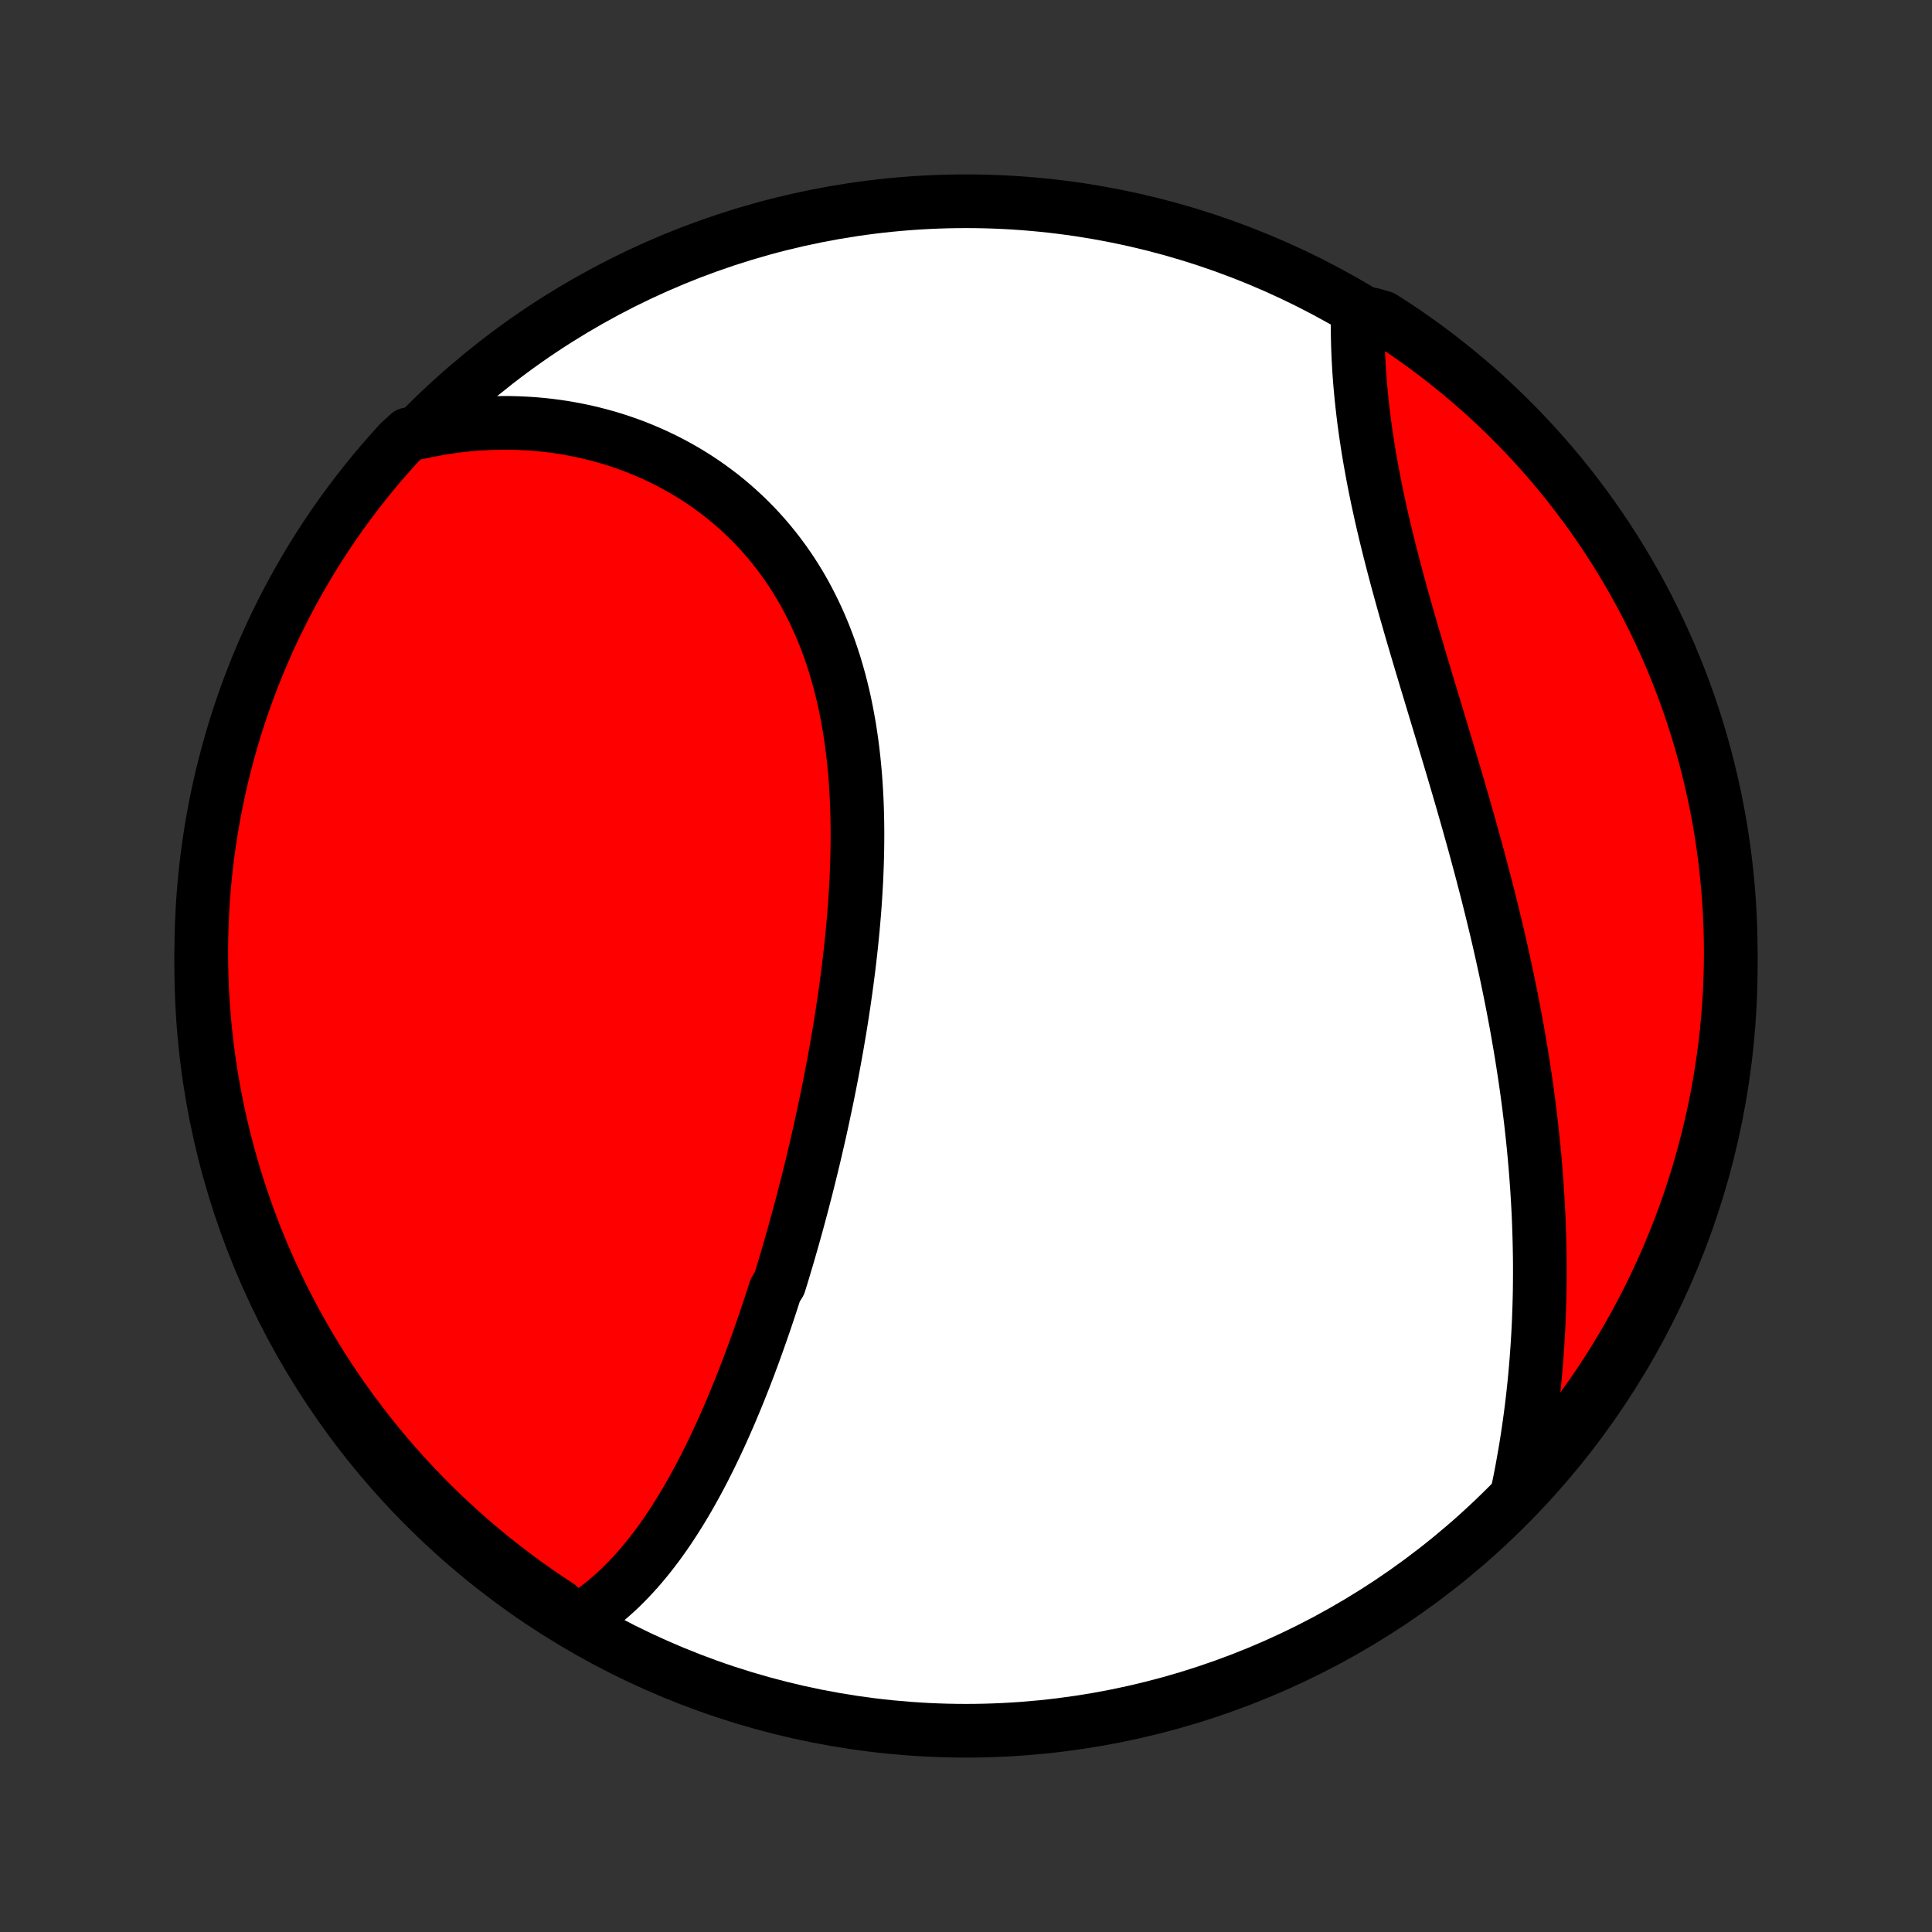 <?xml version="1.0" encoding="utf-8" standalone="no"?>
<!DOCTYPE svg PUBLIC "-//W3C//DTD SVG 1.1//EN"
  "http://www.w3.org/Graphics/SVG/1.1/DTD/svg11.dtd">
<!-- Created with matplotlib (http://matplotlib.org/) -->
<svg height="72pt" version="1.1" viewBox="0 0 72 72" width="72pt" xmlns="http://www.w3.org/2000/svg" xmlns:xlink="http://www.w3.org/1999/xlink">
 <rect x="0" y="0" width="72" height="72" fill="#333333" stroke="none"/>
 <defs>
  <style type="text/css">
*{stroke-linecap:butt;stroke-linejoin:round;}
  </style>
 </defs>
 <g id="figure_1">
  <g id="patch_1">
   <path d="
M0 72
L72 72
L72 0
L0 0
z
" style="fill:none;"/>
  </g>
  <g id="axes_1">
   <g id="PatchCollection_1">
    <defs>
     <path d="
M36 -7.5
C43.558 -7.5 50.808 -10.503 56.153 -15.848
C61.497 -21.192 64.5 -28.442 64.5 -36
C64.5 -43.558 61.497 -50.808 56.153 -56.153
C50.808 -61.497 43.558 -64.5 36 -64.5
C28.442 -64.5 21.192 -61.497 15.848 -56.153
C10.503 -50.808 7.5 -43.558 7.5 -36
C7.5 -28.442 10.503 -21.192 15.848 -15.848
C21.192 -10.503 28.442 -7.5 36 -7.5
z
" id="C0_0_a811fe30f3"/>
     <path d="
M21.443 -11.55
L21.646 -11.673
L21.845 -11.8
L22.039 -11.934
L22.229 -12.071
L22.415 -12.214
L22.596 -12.361
L22.774 -12.513
L22.948 -12.669
L23.118 -12.828
L23.284 -12.992
L23.447 -13.159
L23.606 -13.329
L23.762 -13.502
L23.915 -13.679
L24.065 -13.859
L24.212 -14.041
L24.356 -14.227
L24.498 -14.414
L24.636 -14.605
L24.772 -14.797
L24.906 -14.992
L25.037 -15.189
L25.166 -15.388
L25.293 -15.589
L25.417 -15.791
L25.539 -15.996
L25.66 -16.202
L25.778 -16.41
L25.894 -16.619
L26.009 -16.83
L26.122 -17.043
L26.233 -17.256
L26.342 -17.472
L26.45 -17.688
L26.556 -17.906
L26.661 -18.125
L26.764 -18.345
L26.866 -18.566
L26.966 -18.788
L27.065 -19.012
L27.163 -19.236
L27.259 -19.461
L27.354 -19.688
L27.448 -19.915
L27.541 -20.143
L27.633 -20.373
L27.724 -20.603
L27.813 -20.834
L27.902 -21.066
L27.989 -21.299
L28.076 -21.533
L28.161 -21.768
L28.246 -22.004
L28.329 -22.24
L28.412 -22.478
L28.494 -22.716
L28.575 -22.955
L28.655 -23.195
L28.735 -23.436
L28.813 -23.678
L28.891 -23.921
L29.044 -24.164
L29.12 -24.409
L29.195 -24.654
L29.268 -24.901
L29.342 -25.148
L29.414 -25.396
L29.486 -25.646
L29.557 -25.896
L29.627 -26.147
L29.697 -26.399
L29.766 -26.652
L29.834 -26.907
L29.902 -27.162
L29.968 -27.418
L30.035 -27.675
L30.1 -27.933
L30.165 -28.193
L30.229 -28.453
L30.292 -28.715
L30.355 -28.978
L30.416 -29.241
L30.477 -29.506
L30.538 -29.772
L30.597 -30.039
L30.656 -30.308
L30.713 -30.577
L30.77 -30.848
L30.827 -31.119
L30.882 -31.392
L30.936 -31.666
L30.99 -31.942
L31.042 -32.218
L31.094 -32.496
L31.144 -32.775
L31.194 -33.054
L31.242 -33.336
L31.29 -33.618
L31.336 -33.901
L31.381 -34.186
L31.424 -34.472
L31.467 -34.759
L31.508 -35.047
L31.548 -35.336
L31.586 -35.626
L31.623 -35.917
L31.658 -36.209
L31.692 -36.502
L31.724 -36.797
L31.754 -37.092
L31.783 -37.388
L31.809 -37.685
L31.834 -37.982
L31.857 -38.281
L31.877 -38.58
L31.895 -38.88
L31.912 -39.18
L31.925 -39.481
L31.936 -39.783
L31.945 -40.084
L31.951 -40.387
L31.954 -40.689
L31.955 -40.992
L31.952 -41.295
L31.947 -41.598
L31.938 -41.901
L31.926 -42.203
L31.91 -42.506
L31.891 -42.808
L31.869 -43.109
L31.842 -43.411
L31.812 -43.711
L31.778 -44.011
L31.74 -44.309
L31.697 -44.607
L31.651 -44.904
L31.599 -45.199
L31.544 -45.493
L31.484 -45.785
L31.419 -46.076
L31.349 -46.365
L31.275 -46.652
L31.195 -46.937
L31.111 -47.22
L31.021 -47.501
L30.926 -47.779
L30.826 -48.054
L30.721 -48.327
L30.61 -48.596
L30.494 -48.863
L30.373 -49.126
L30.246 -49.386
L30.114 -49.643
L29.977 -49.897
L29.834 -50.146
L29.686 -50.392
L29.533 -50.633
L29.374 -50.871
L29.21 -51.105
L29.041 -51.334
L28.867 -51.559
L28.688 -51.779
L28.504 -51.995
L28.316 -52.206
L28.122 -52.412
L27.924 -52.614
L27.721 -52.81
L27.514 -53.002
L27.303 -53.188
L27.087 -53.37
L26.868 -53.546
L26.644 -53.716
L26.417 -53.882
L26.186 -54.042
L25.952 -54.197
L25.714 -54.346
L25.473 -54.489
L25.229 -54.627
L24.981 -54.76
L24.731 -54.887
L24.479 -55.008
L24.223 -55.124
L23.965 -55.234
L23.705 -55.339
L23.443 -55.437
L23.179 -55.53
L22.912 -55.618
L22.644 -55.699
L22.374 -55.775
L22.102 -55.845
L21.829 -55.91
L21.555 -55.968
L21.279 -56.021
L21.002 -56.069
L20.723 -56.11
L20.444 -56.146
L20.164 -56.176
L19.883 -56.201
L19.601 -56.219
L19.319 -56.232
L19.035 -56.24
L18.752 -56.241
L18.468 -56.237
L18.183 -56.227
L17.898 -56.212
L17.613 -56.191
L17.328 -56.164
L17.043 -56.132
L16.757 -56.093
L16.471 -56.049
L16.186 -55.999
L15.901 -55.944
L15.616 -55.883
L15.221 -55.816
L14.884 -55.506
L14.553 -55.14
L14.229 -54.769
L13.911 -54.392
L13.6 -54.009
L13.296 -53.621
L12.999 -53.227
L12.708 -52.828
L12.425 -52.424
L12.149 -52.015
L11.881 -51.601
L11.619 -51.183
L11.366 -50.759
L11.119 -50.332
L10.88 -49.9
L10.649 -49.463
L10.426 -49.023
L10.21 -48.578
L10.002 -48.13
L9.803 -47.678
L9.611 -47.223
L9.427 -46.764
L9.251 -46.301
L9.084 -45.836
L8.924 -45.368
L8.773 -44.897
L8.63 -44.423
L8.496 -43.946
L8.37 -43.467
L8.252 -42.986
L8.143 -42.503
L8.042 -42.018
L7.95 -41.531
L7.866 -41.042
L7.791 -40.551
L7.724 -40.06
L7.666 -39.567
L7.617 -39.073
L7.576 -38.578
L7.544 -38.082
L7.521 -37.586
L7.506 -37.089
L7.5 -36.592
L7.503 -36.094
L7.514 -35.597
L7.534 -35.1
L7.563 -34.603
L7.6 -34.106
L7.646 -33.61
L7.701 -33.115
L7.764 -32.62
L7.836 -32.127
L7.917 -31.635
L8.006 -31.144
L8.103 -30.655
L8.209 -30.167
L8.324 -29.681
L8.447 -29.197
L8.578 -28.715
L8.718 -28.235
L8.866 -27.758
L9.022 -27.283
L9.187 -26.811
L9.359 -26.341
L9.54 -25.875
L9.729 -25.411
L9.926 -24.951
L10.13 -24.494
L10.343 -24.041
L10.564 -23.591
L10.792 -23.145
L11.028 -22.703
L11.271 -22.265
L11.522 -21.832
L11.781 -21.402
L12.047 -20.977
L12.32 -20.557
L12.6 -20.141
L12.888 -19.73
L13.182 -19.325
L13.484 -18.924
L13.792 -18.528
L14.107 -18.138
L14.429 -17.753
L14.757 -17.374
L15.092 -17
L15.433 -16.632
L15.781 -16.27
L16.134 -15.914
L16.494 -15.564
L16.86 -15.221
L17.231 -14.884
L17.608 -14.553
L17.991 -14.229
L18.379 -13.911
L18.773 -13.6
L19.172 -13.296
L19.576 -12.999
L19.985 -12.708
L20.399 -12.425
L20.817 -12.149
z
" id="C0_1_ea475b3b44"/>
     <path d="
M56.548 -16.372
L56.608 -16.66
L56.666 -16.948
L56.721 -17.236
L56.773 -17.525
L56.824 -17.814
L56.872 -18.102
L56.918 -18.392
L56.961 -18.681
L57.003 -18.97
L57.042 -19.26
L57.079 -19.55
L57.114 -19.84
L57.146 -20.13
L57.177 -20.421
L57.205 -20.711
L57.231 -21.002
L57.255 -21.293
L57.277 -21.585
L57.297 -21.876
L57.315 -22.168
L57.331 -22.46
L57.345 -22.753
L57.356 -23.046
L57.366 -23.339
L57.374 -23.632
L57.38 -23.926
L57.383 -24.22
L57.385 -24.514
L57.385 -24.809
L57.383 -25.104
L57.378 -25.399
L57.372 -25.695
L57.364 -25.992
L57.354 -26.289
L57.343 -26.586
L57.329 -26.884
L57.313 -27.183
L57.295 -27.481
L57.276 -27.781
L57.254 -28.081
L57.231 -28.382
L57.206 -28.683
L57.179 -28.985
L57.15 -29.287
L57.119 -29.59
L57.086 -29.894
L57.052 -30.199
L57.015 -30.504
L56.977 -30.81
L56.937 -31.116
L56.895 -31.424
L56.851 -31.732
L56.805 -32.041
L56.757 -32.35
L56.708 -32.661
L56.657 -32.972
L56.603 -33.284
L56.549 -33.597
L56.492 -33.91
L56.433 -34.225
L56.373 -34.54
L56.311 -34.856
L56.247 -35.173
L56.181 -35.491
L56.114 -35.809
L56.045 -36.128
L55.974 -36.448
L55.902 -36.769
L55.828 -37.091
L55.752 -37.413
L55.674 -37.736
L55.595 -38.06
L55.515 -38.385
L55.433 -38.71
L55.349 -39.036
L55.264 -39.362
L55.178 -39.689
L55.09 -40.017
L55.001 -40.346
L54.911 -40.675
L54.819 -41.004
L54.727 -41.334
L54.633 -41.664
L54.538 -41.995
L54.443 -42.326
L54.346 -42.657
L54.249 -42.989
L54.151 -43.321
L54.052 -43.653
L53.953 -43.985
L53.853 -44.317
L53.754 -44.649
L53.653 -44.982
L53.553 -45.314
L53.453 -45.645
L53.353 -45.977
L53.253 -46.309
L53.153 -46.639
L53.054 -46.97
L52.955 -47.3
L52.857 -47.63
L52.76 -47.959
L52.663 -48.287
L52.568 -48.614
L52.474 -48.941
L52.381 -49.266
L52.289 -49.591
L52.2 -49.915
L52.111 -50.237
L52.025 -50.559
L51.94 -50.879
L51.858 -51.197
L51.777 -51.514
L51.699 -51.83
L51.622 -52.145
L51.549 -52.457
L51.477 -52.768
L51.409 -53.077
L51.342 -53.384
L51.279 -53.69
L51.218 -53.993
L51.16 -54.294
L51.105 -54.594
L51.052 -54.891
L51.002 -55.186
L50.956 -55.478
L50.912 -55.768
L50.871 -56.056
L50.833 -56.341
L50.798 -56.624
L50.766 -56.904
L50.736 -57.181
L50.71 -57.456
L50.686 -57.728
L50.665 -57.997
L50.647 -58.264
L50.632 -58.527
L50.619 -58.788
L50.609 -59.045
L50.602 -59.3
L50.597 -59.551
L50.595 -59.8
L50.595 -60.045
L51.106 -60.288
L51.525 -60.167
L51.94 -59.9
L52.35 -59.626
L52.755 -59.344
L53.155 -59.055
L53.549 -58.759
L53.938 -58.456
L54.322 -58.146
L54.7 -57.83
L55.073 -57.507
L55.44 -57.177
L55.8 -56.841
L56.155 -56.499
L56.504 -56.15
L56.846 -55.795
L57.182 -55.434
L57.512 -55.068
L57.835 -54.695
L58.151 -54.317
L58.461 -53.933
L58.763 -53.543
L59.059 -53.149
L59.348 -52.749
L59.63 -52.344
L59.904 -51.934
L60.171 -51.519
L60.431 -51.1
L60.684 -50.675
L60.928 -50.247
L61.166 -49.814
L61.395 -49.377
L61.617 -48.935
L61.831 -48.49
L62.038 -48.041
L62.236 -47.589
L62.426 -47.132
L62.608 -46.673
L62.782 -46.21
L62.949 -45.744
L63.106 -45.275
L63.256 -44.803
L63.397 -44.329
L63.53 -43.852
L63.654 -43.373
L63.77 -42.891
L63.878 -42.407
L63.977 -41.922
L64.068 -41.434
L64.15 -40.945
L64.223 -40.455
L64.288 -39.963
L64.344 -39.47
L64.392 -38.975
L64.431 -38.48
L64.461 -37.984
L64.483 -37.488
L64.496 -36.991
L64.5 -36.494
L64.496 -35.996
L64.483 -35.499
L64.461 -35.002
L64.43 -34.505
L64.391 -34.008
L64.344 -33.512
L64.287 -33.017
L64.222 -32.523
L64.148 -32.03
L64.066 -31.538
L63.976 -31.047
L63.876 -30.558
L63.769 -30.071
L63.653 -29.585
L63.528 -29.102
L63.395 -28.62
L63.254 -28.141
L63.104 -27.664
L62.946 -27.189
L62.78 -26.718
L62.606 -26.249
L62.423 -25.783
L62.233 -25.32
L62.035 -24.861
L61.828 -24.405
L61.614 -23.952
L61.392 -23.503
L61.162 -23.058
L60.925 -22.617
L60.68 -22.18
L60.427 -21.747
L60.167 -21.318
L59.9 -20.894
L59.626 -20.475
L59.344 -20.06
L59.055 -19.65
L58.759 -19.245
L58.456 -18.845
L58.146 -18.451
L57.83 -18.061
L57.507 -17.678
L57.177 -17.299
z
" id="C0_2_122fc40b9f"/>
    </defs>
    <g clip-path="url(#p1bffca34e9)">
     <use style="fill:#ffffff;stroke:#000000;stroke-width:2.0;" x="0.0" xlink:href="#C0_0_a811fe30f3" y="72.0"/>
    </g>
    <g clip-path="url(#p1bffca34e9)">
     <use style="fill:#ff0000;stroke:#000000;stroke-width:2.0;" x="0.0" xlink:href="#C0_1_ea475b3b44" y="72.0"/>
    </g>
    <g clip-path="url(#p1bffca34e9)">
     <use style="fill:#ff0000;stroke:#000000;stroke-width:2.0;" x="0.0" xlink:href="#C0_2_122fc40b9f" y="72.0"/>
    </g>
   </g>
  </g>
 </g>
 <defs>
  <clipPath id="p1bffca34e9">
   <rect height="72.0" width="72.0" x="0.0" y="0.0"/>
  </clipPath>
 </defs>
</svg>
